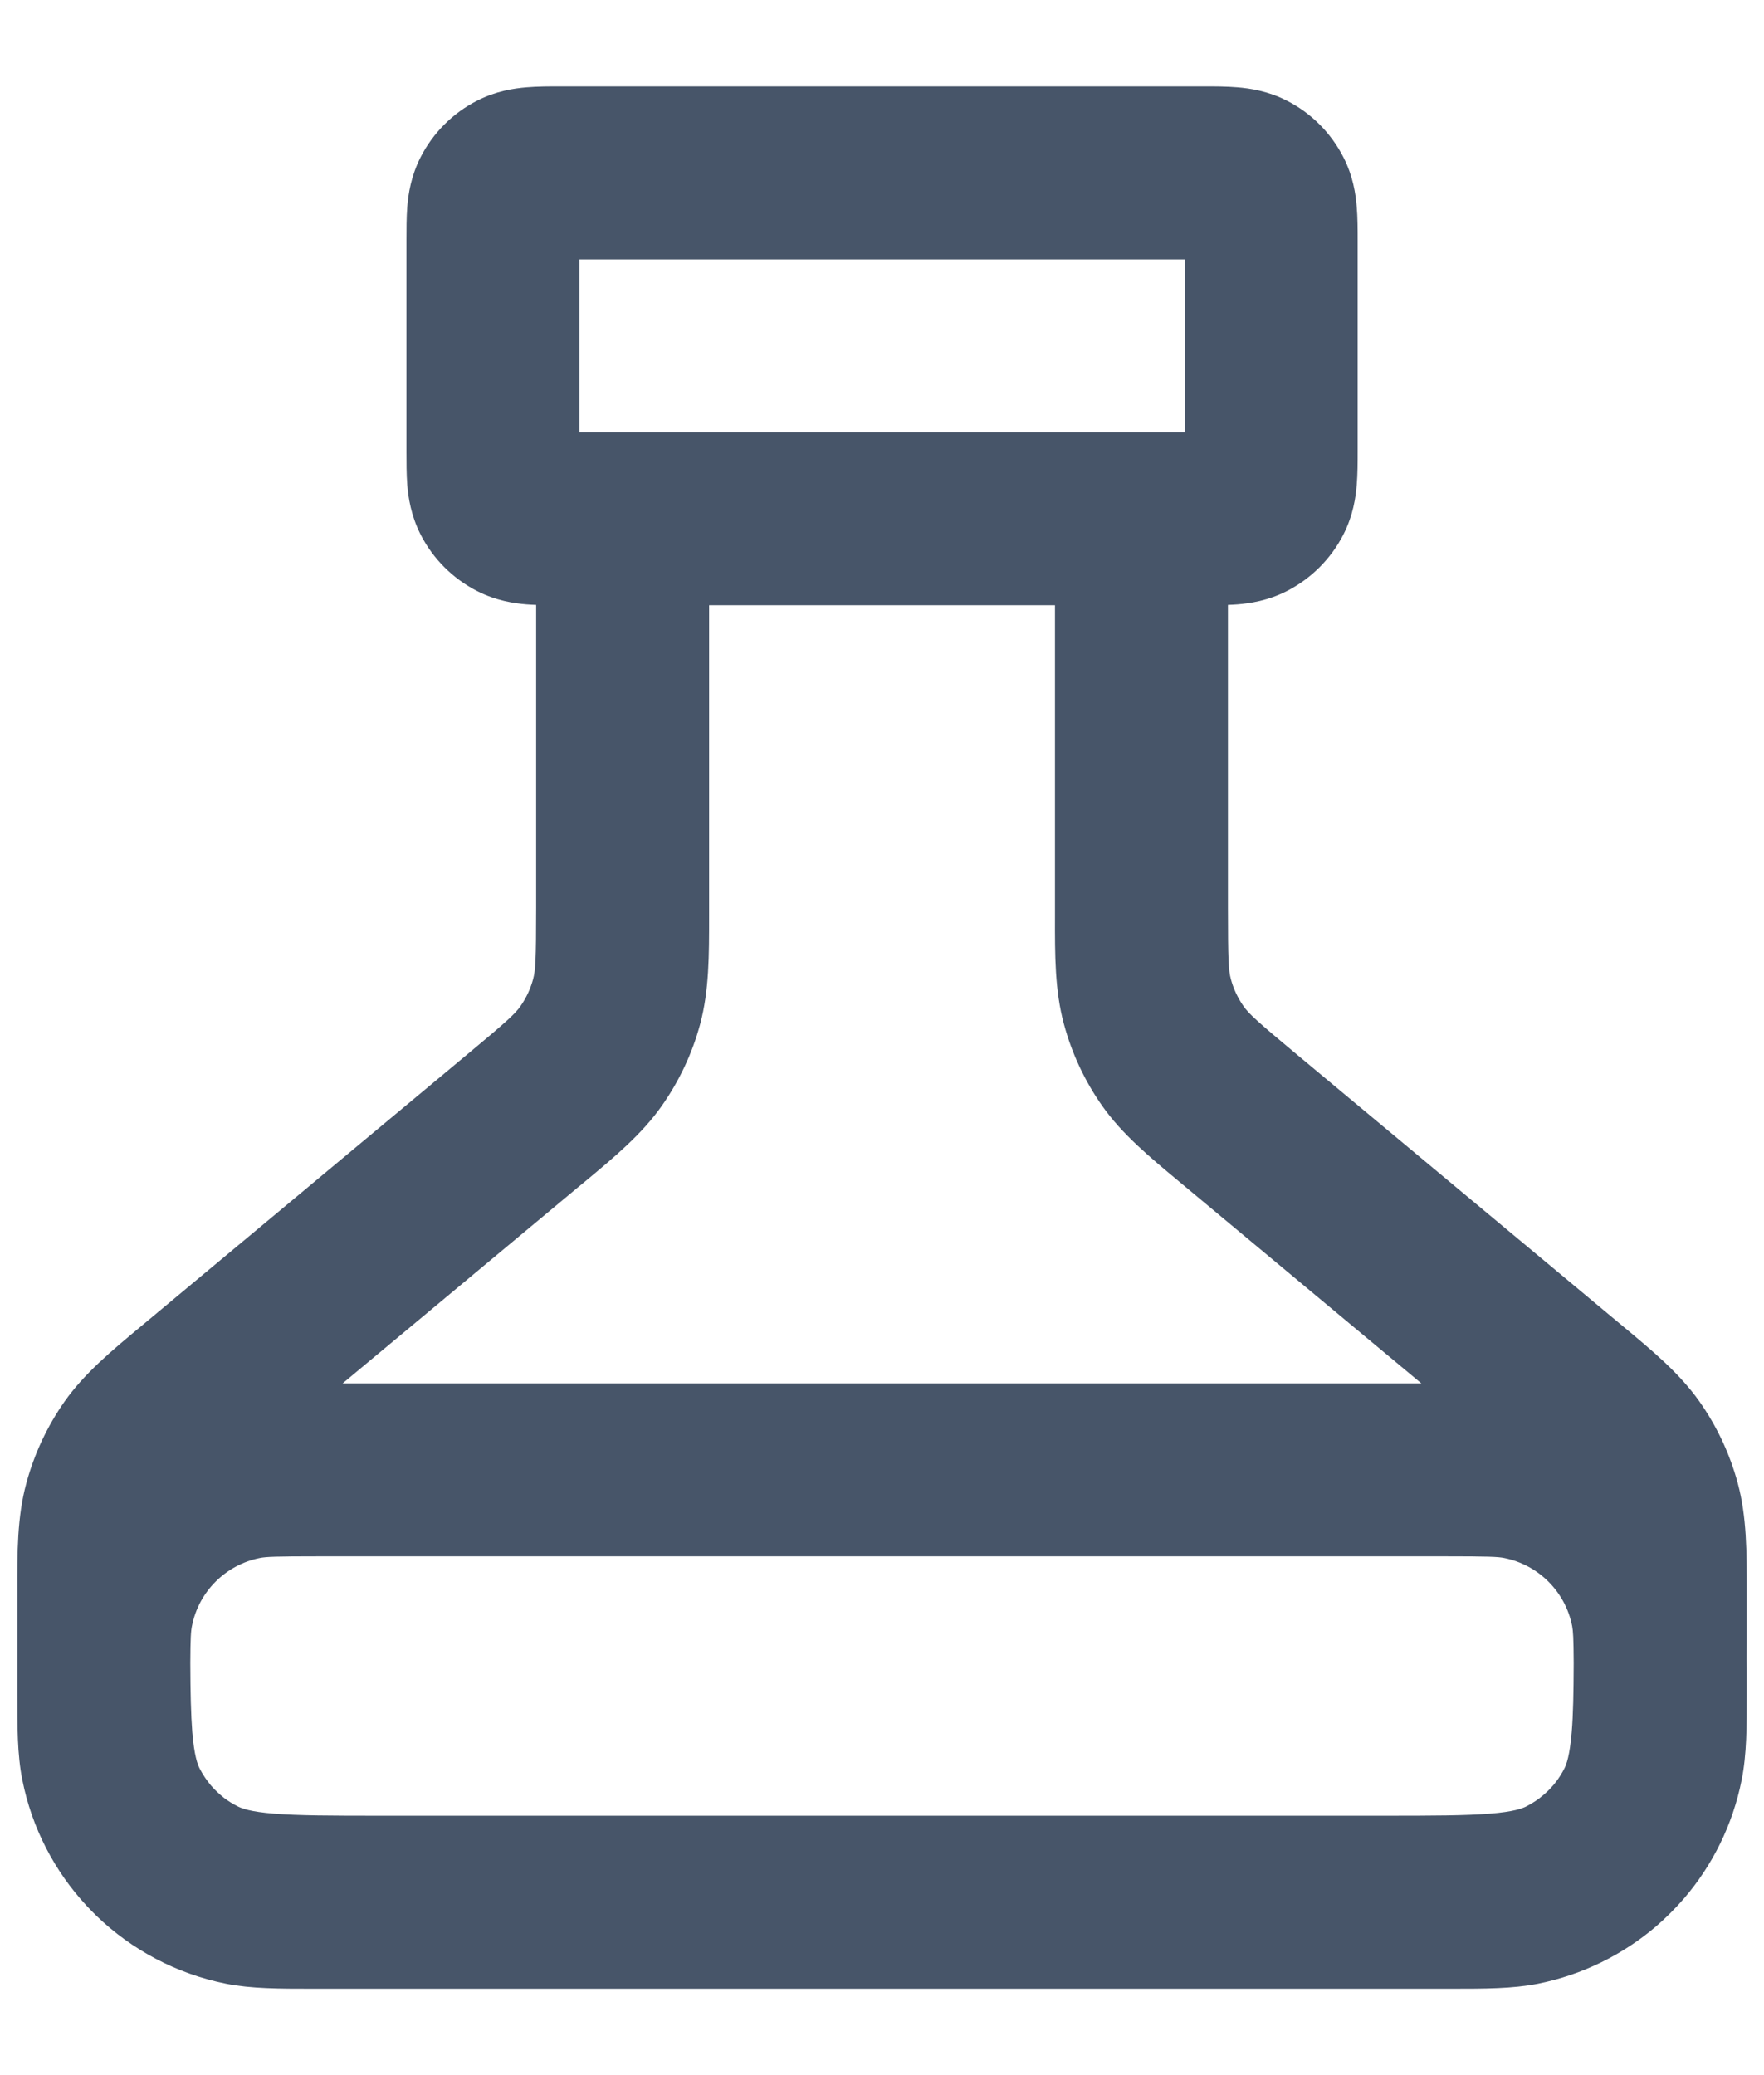 <svg width="17" height="20" viewBox="0 0 17 20" fill="none" xmlns="http://www.w3.org/2000/svg">
<path fill-rule="evenodd" clip-rule="evenodd" d="M5.398 0.833C5.404 0.833 5.411 0.833 5.417 0.833H11.584C11.59 0.833 11.596 0.833 11.603 0.833C11.702 0.833 11.821 0.833 11.925 0.842C12.046 0.852 12.219 0.877 12.401 0.97C12.636 1.089 12.827 1.281 12.947 1.516C13.04 1.697 13.065 1.871 13.075 1.992C13.084 2.096 13.084 2.215 13.084 2.314C13.084 2.321 13.084 2.327 13.084 2.333V4.333C13.084 4.34 13.084 4.346 13.084 4.353C13.084 4.452 13.084 4.57 13.075 4.675C13.065 4.796 13.04 4.969 12.947 5.151C12.827 5.386 12.636 5.577 12.401 5.697C12.219 5.79 12.046 5.815 11.925 5.825C11.895 5.827 11.865 5.829 11.834 5.83V8.751C11.834 9.255 11.84 9.354 11.862 9.436C11.887 9.53 11.929 9.619 11.985 9.699C12.034 9.768 12.106 9.837 12.493 10.159L15.574 12.727C15.594 12.744 15.615 12.761 15.634 12.777C15.928 13.021 16.186 13.236 16.378 13.508C16.547 13.748 16.672 14.015 16.748 14.298C16.834 14.62 16.834 14.956 16.834 15.337C16.834 15.363 16.834 15.389 16.834 15.416V15.699C16.834 15.797 16.834 15.892 16.833 15.984C16.834 16.047 16.834 16.113 16.834 16.18C16.834 16.203 16.834 16.227 16.834 16.25C16.834 16.274 16.834 16.297 16.834 16.32C16.834 16.637 16.834 16.91 16.785 17.154C16.699 17.588 16.502 17.981 16.225 18.302C16.143 18.396 16.054 18.485 15.959 18.567C15.64 18.839 15.251 19.033 14.821 19.119C14.577 19.167 14.304 19.167 13.987 19.167C13.964 19.167 13.94 19.167 13.917 19.167H13.422C13.403 19.167 13.385 19.167 13.366 19.167H3.635C3.616 19.167 3.597 19.167 3.578 19.167H3.084C3.06 19.167 3.037 19.167 3.014 19.167C2.696 19.167 2.423 19.167 2.179 19.119C1.699 19.023 1.269 18.792 0.931 18.466C0.899 18.435 0.867 18.402 0.836 18.369C0.527 18.037 0.307 17.619 0.215 17.154C0.166 16.91 0.167 16.637 0.167 16.32C0.167 16.297 0.167 16.274 0.167 16.25C0.167 16.227 0.167 16.203 0.167 16.18C0.167 16.113 0.167 16.047 0.167 15.984C0.167 15.892 0.167 15.797 0.167 15.699L0.167 15.416C0.167 15.389 0.167 15.363 0.167 15.337C0.166 14.956 0.166 14.62 0.253 14.298C0.329 14.015 0.454 13.748 0.622 13.508C0.814 13.236 1.073 13.021 1.366 12.777C1.386 12.761 1.406 12.744 1.426 12.727L4.507 10.159C4.895 9.837 4.966 9.768 5.015 9.699C5.071 9.619 5.113 9.53 5.138 9.436C5.16 9.354 5.167 9.255 5.167 8.751V5.83C5.136 5.829 5.105 5.827 5.075 5.825C4.954 5.815 4.781 5.79 4.599 5.697C4.364 5.577 4.173 5.386 4.053 5.151C3.961 4.969 3.935 4.796 3.925 4.675C3.917 4.57 3.917 4.452 3.917 4.353C3.917 4.346 3.917 4.34 3.917 4.333V2.333C3.917 2.327 3.917 2.321 3.917 2.314C3.917 2.215 3.917 2.096 3.925 1.992C3.935 1.871 3.961 1.697 4.053 1.516C4.173 1.281 4.364 1.089 4.599 0.97C4.781 0.877 4.954 0.852 5.075 0.842C5.18 0.833 5.298 0.833 5.398 0.833ZM6.834 5.833V8.751C6.834 8.777 6.834 8.804 6.834 8.83C6.834 9.211 6.834 9.547 6.748 9.869C6.672 10.152 6.546 10.419 6.378 10.658C6.186 10.931 5.928 11.146 5.635 11.39C5.615 11.406 5.594 11.423 5.574 11.44L3.302 13.333H13.698L11.426 11.44C11.406 11.423 11.386 11.406 11.366 11.39C11.073 11.146 10.814 10.931 10.622 10.658C10.454 10.419 10.329 10.152 10.253 9.869C10.166 9.547 10.166 9.211 10.167 8.83C10.167 8.804 10.167 8.777 10.167 8.751V5.833H6.834ZM5.584 4.167V2.5H11.417V4.167H5.584ZM15.166 16.029C15.165 15.787 15.16 15.719 15.151 15.671C15.085 15.34 14.827 15.082 14.496 15.016C14.436 15.004 14.344 15 13.917 15H3.084C2.656 15 2.564 15.004 2.504 15.016C2.174 15.082 1.915 15.34 1.85 15.671C1.84 15.719 1.835 15.787 1.834 16.029C1.835 16.313 1.84 16.523 1.853 16.694C1.872 16.92 1.903 17.004 1.924 17.045C1.955 17.105 1.993 17.161 2.036 17.212C2.073 17.254 2.115 17.293 2.159 17.328C2.2 17.359 2.243 17.386 2.289 17.409C2.33 17.43 2.414 17.462 2.64 17.48C2.876 17.499 3.186 17.5 3.667 17.5H13.334C13.814 17.5 14.124 17.499 14.36 17.48C14.587 17.462 14.671 17.43 14.712 17.409C14.772 17.378 14.828 17.341 14.878 17.297C14.922 17.26 14.961 17.218 14.996 17.173C15.026 17.133 15.053 17.09 15.076 17.045C15.097 17.004 15.128 16.92 15.147 16.694C15.161 16.523 15.165 16.313 15.166 16.029Z" fill="#475569"/>
</svg>
